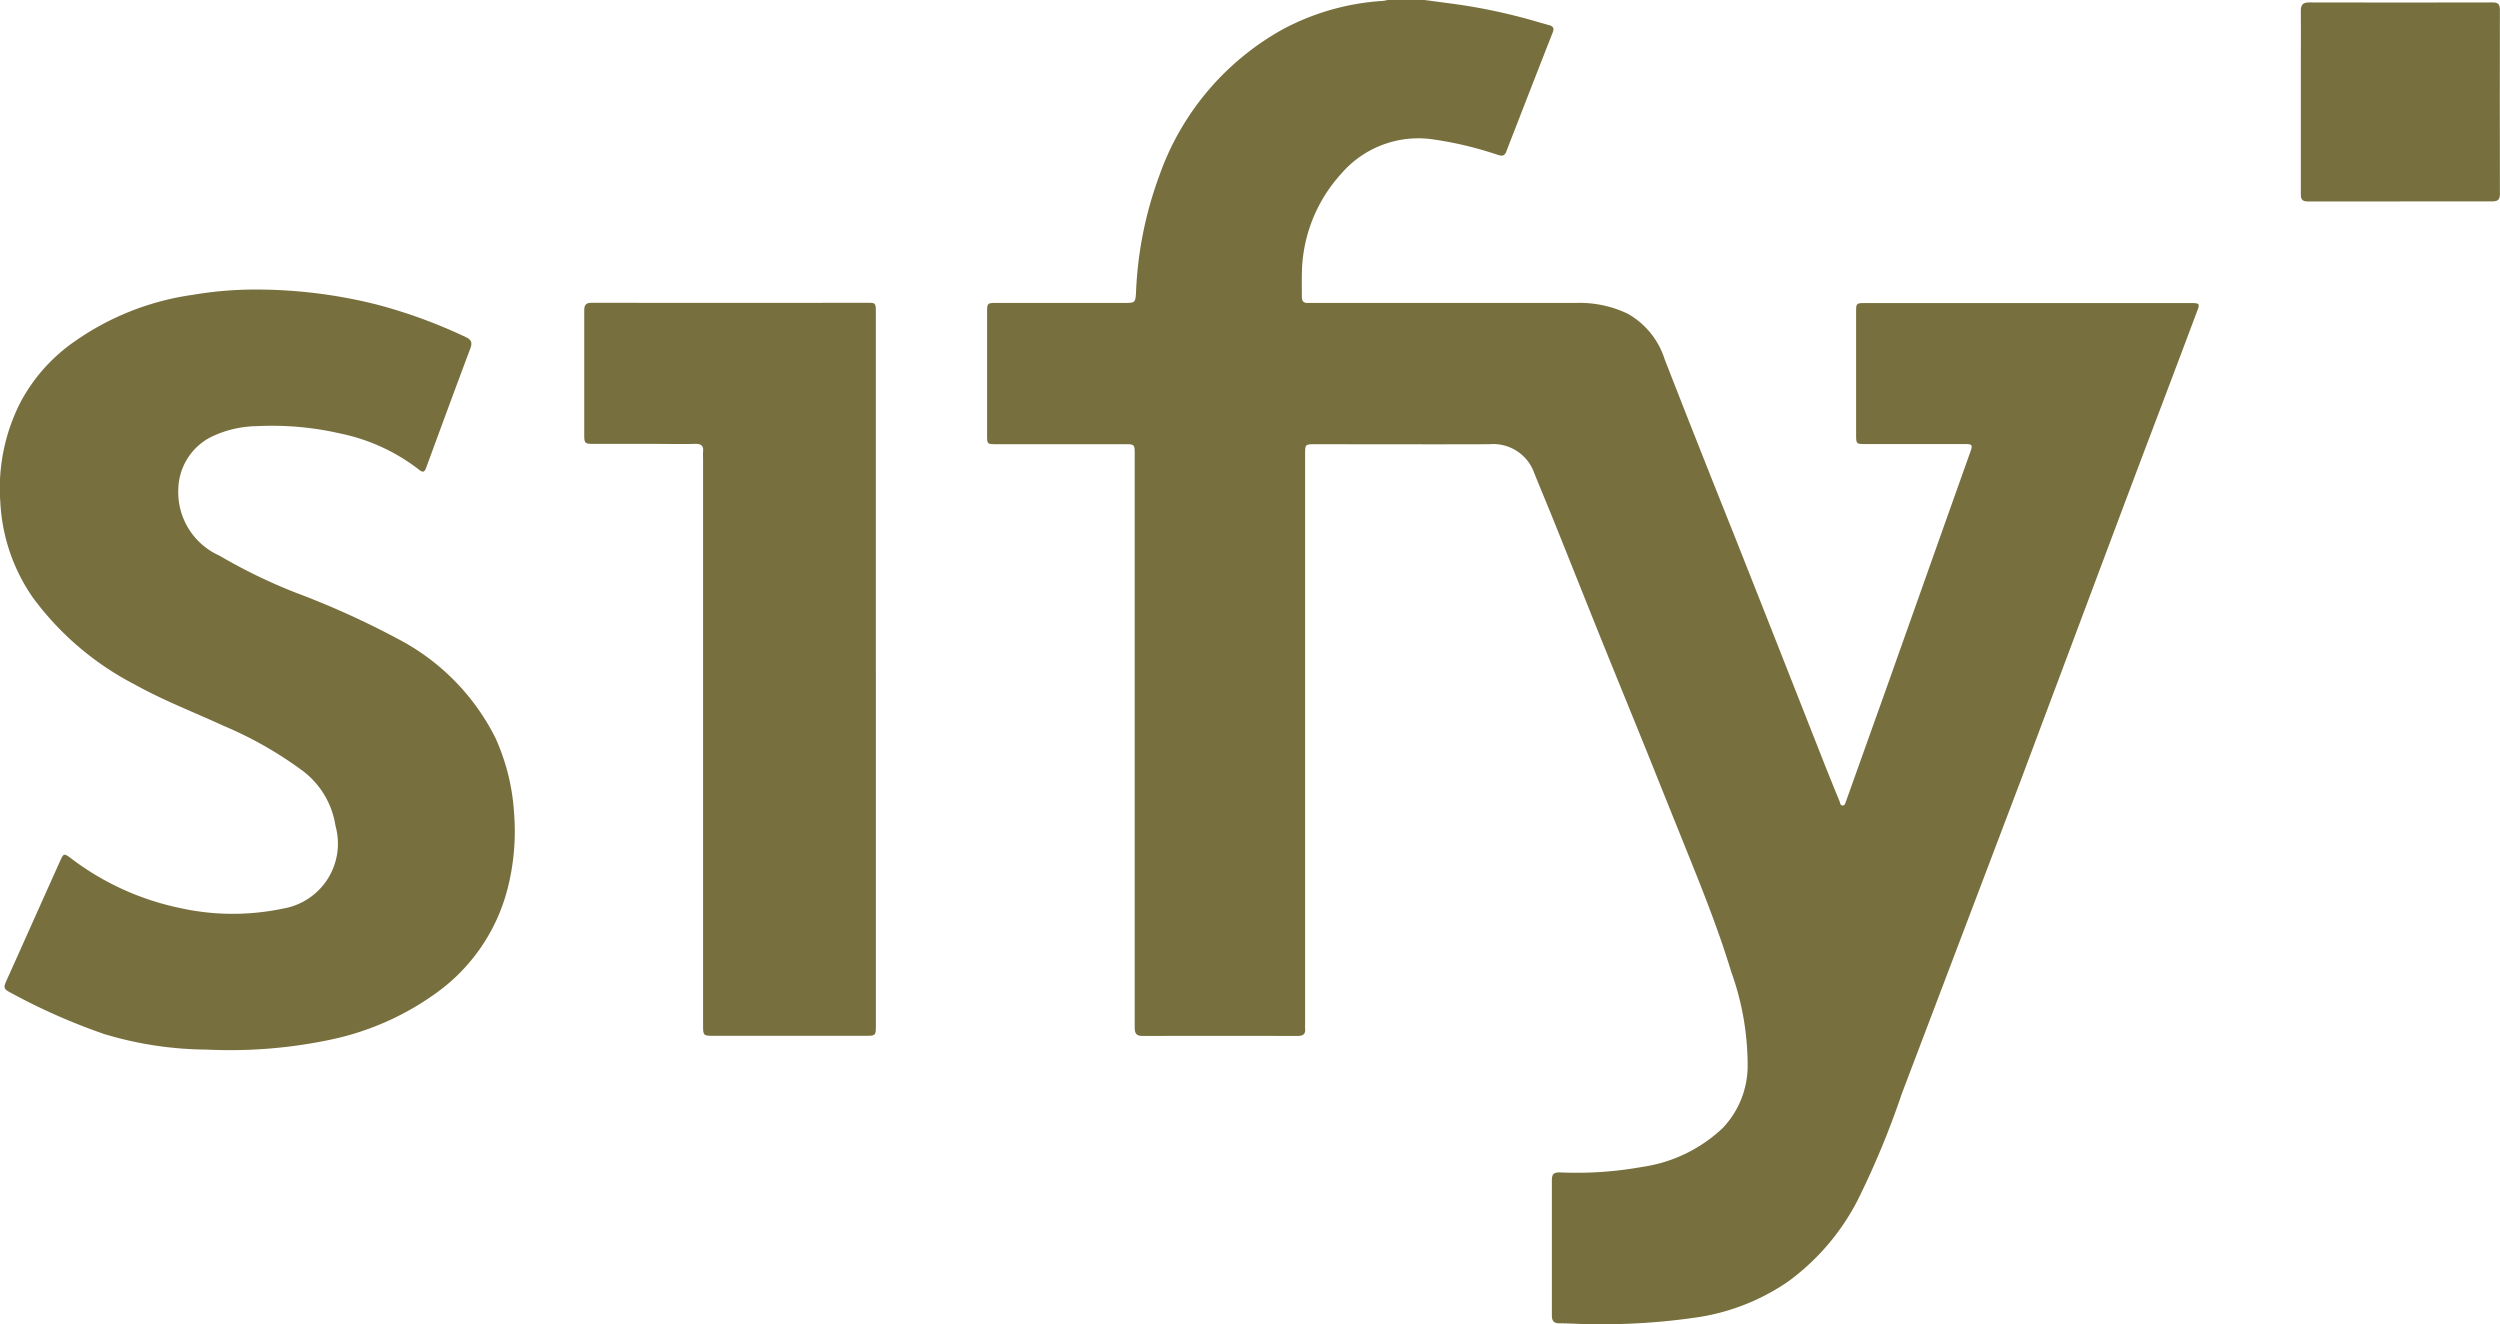 <svg xmlns="http://www.w3.org/2000/svg" width="73.078" height="38.704" viewBox="0 0 73.078 38.704">
  <g id="sify" transform="translate(-1015 493.751)">
    <g id="Group_5605" data-name="Group 5605" transform="translate(1015 -493.751)">
      <path id="Path_9304" data-name="Path 9304" d="M1190.993-493.751c.358.048.717.094,1.074.145a16.788,16.788,0,0,1,2.249.5l.33.093c.108.03.141.089.1.2q-.55,1.4-1.095,2.807c-.087.225-.177.449-.262.675-.046.124-.105.154-.245.109a10.691,10.691,0,0,0-1.869-.45,2.973,2.973,0,0,0-2.724,1.009,4.41,4.41,0,0,0-1.142,2.958c-.005.21,0,.42,0,.63,0,.132.054.186.183.179.07,0,.14,0,.21,0q3.809,0,7.619,0a3.258,3.258,0,0,1,1.516.317,2.341,2.341,0,0,1,1.078,1.332c.3.769.6,1.539.906,2.308q.546,1.384,1.1,2.766.695,1.756,1.388,3.513.608,1.543,1.215,3.087.245.621.5,1.239c.02.048.019.129.092.129s.077-.076.1-.127q.6-1.679,1.2-3.359.693-1.95,1.384-3.9.526-1.482,1.054-2.964c.068-.19.047-.216-.163-.216h-2.922c-.248,0-.258-.011-.259-.258q0-1.8,0-3.607c0-.247.008-.255.259-.256h9.547c.227,0,.244.023.168.222q-.8,2.131-1.61,4.262-.92,2.444-1.835,4.89-.854,2.276-1.706,4.552-.9,2.373-1.8,4.743-.843,2.22-1.686,4.44a24.969,24.969,0,0,1-1.284,3.1,6.779,6.779,0,0,1-2.05,2.4,6.351,6.351,0,0,1-2.581,1.029,19.16,19.16,0,0,1-3.154.211c-.311,0-.623-.027-.934-.025-.182,0-.228-.081-.227-.244,0-.636,0-1.272,0-1.908,0-.674,0-1.349,0-2.023,0-.177.042-.241.237-.237a10.833,10.833,0,0,0,2.393-.159,4.317,4.317,0,0,0,2.368-1.142,2.647,2.647,0,0,0,.724-1.74,8.072,8.072,0,0,0-.479-2.824c-.322-1.059-.72-2.091-1.133-3.118q-.687-1.707-1.372-3.414c-.4-.985-.8-1.967-1.2-2.952-.484-1.2-.963-2.407-1.447-3.61-.2-.5-.407-.988-.606-1.484a1.273,1.273,0,0,0-1.313-.843c-1.693.006-3.386,0-5.079,0-.305,0-.306,0-.306.3v16.586c0,.064-.005.128,0,.191.017.168-.061.221-.223.22q-2.263-.005-4.525,0c-.213,0-.233-.1-.233-.27q0-5.172,0-10.345v-6.375c0-.308,0-.308-.316-.308h-3.724c-.273,0-.275,0-.275-.279q0-1.775,0-3.55c0-.3,0-.3.293-.3h3.743c.287,0,.3-.016.317-.3a11.1,11.1,0,0,1,.677-3.408,7.88,7.88,0,0,1,3.605-4.286,7.116,7.116,0,0,1,2.93-.834,1.411,1.411,0,0,0,.166-.032Z" transform="translate(-1149.354 493.751)" fill="#776f3d"/>
      <path id="Path_9305" data-name="Path 9305" d="M1022.329-445.859a14.529,14.529,0,0,1,3.711.445,15.048,15.048,0,0,1,2.572.943c.171.079.2.167.134.34-.434,1.154-.86,2.312-1.285,3.47-.045.122-.083.171-.209.07a5.581,5.581,0,0,0-2.3-1.059,8.881,8.881,0,0,0-2.443-.216,3.165,3.165,0,0,0-1.361.327,1.753,1.753,0,0,0-.936,1.516,2.031,2.031,0,0,0,1.2,1.941,15.894,15.894,0,0,0,2.246,1.089,24.783,24.783,0,0,1,3.019,1.37,6.59,6.59,0,0,1,2.807,2.874,6.243,6.243,0,0,1,.543,2.189,6.774,6.774,0,0,1-.194,2.23,5.4,5.4,0,0,1-2.1,3.047,8.114,8.114,0,0,1-3.12,1.361,14.2,14.2,0,0,1-3.564.28,10.574,10.574,0,0,1-3.007-.456,18,18,0,0,1-2.651-1.164c-.313-.164-.307-.162-.162-.485.509-1.13,1.013-2.263,1.522-3.394.11-.245.117-.246.331-.087a7.919,7.919,0,0,0,3.168,1.445,7.112,7.112,0,0,0,3.028.018,1.925,1.925,0,0,0,1.529-2.416,2.48,2.48,0,0,0-.946-1.6,11.141,11.141,0,0,0-2.33-1.327c-.866-.4-1.758-.74-2.593-1.207a8.578,8.578,0,0,1-2.977-2.54,5.345,5.345,0,0,1-.951-2.779,5.52,5.52,0,0,1,.6-2.952,5.039,5.039,0,0,1,1.561-1.749,7.909,7.909,0,0,1,3.461-1.369A10.99,10.99,0,0,1,1022.329-445.859Z" transform="translate(-1015 454.323)" fill="#776f3d"/>
      <path id="Path_9306" data-name="Path 9306" d="M1120.168-432.94v10.383c0,.329,0,.329-.321.329h-4.392c-.338,0-.338,0-.338-.331v-16.548a1.715,1.715,0,0,1,0-.191c.019-.172-.049-.237-.226-.233-.445.01-.891,0-1.337,0-.554,0-1.108,0-1.661,0-.228,0-.25-.023-.25-.254,0-1.215,0-2.43,0-3.646,0-.164.053-.224.22-.224q4.039.005,8.077,0c.221,0,.227.011.227.288v10.421Z" transform="translate(-1094.565 452.506)" fill="#776f3d"/>
      <path id="Path_9307" data-name="Path 9307" d="M1398.48-487.519c-.9,0-1.795,0-2.692,0-.2,0-.2-.106-.2-.244q0-1.956,0-3.912c0-.471.006-.942,0-1.412,0-.178.054-.25.24-.25q2.682.007,5.365,0c.153,0,.215.049.214.209q-.005,2.7,0,5.4c0,.184-.093.207-.238.207q-1.346,0-2.692,0Z" transform="translate(-1328.332 493.408)" fill="#776f3d"/>
    </g>
  </g>
</svg>
